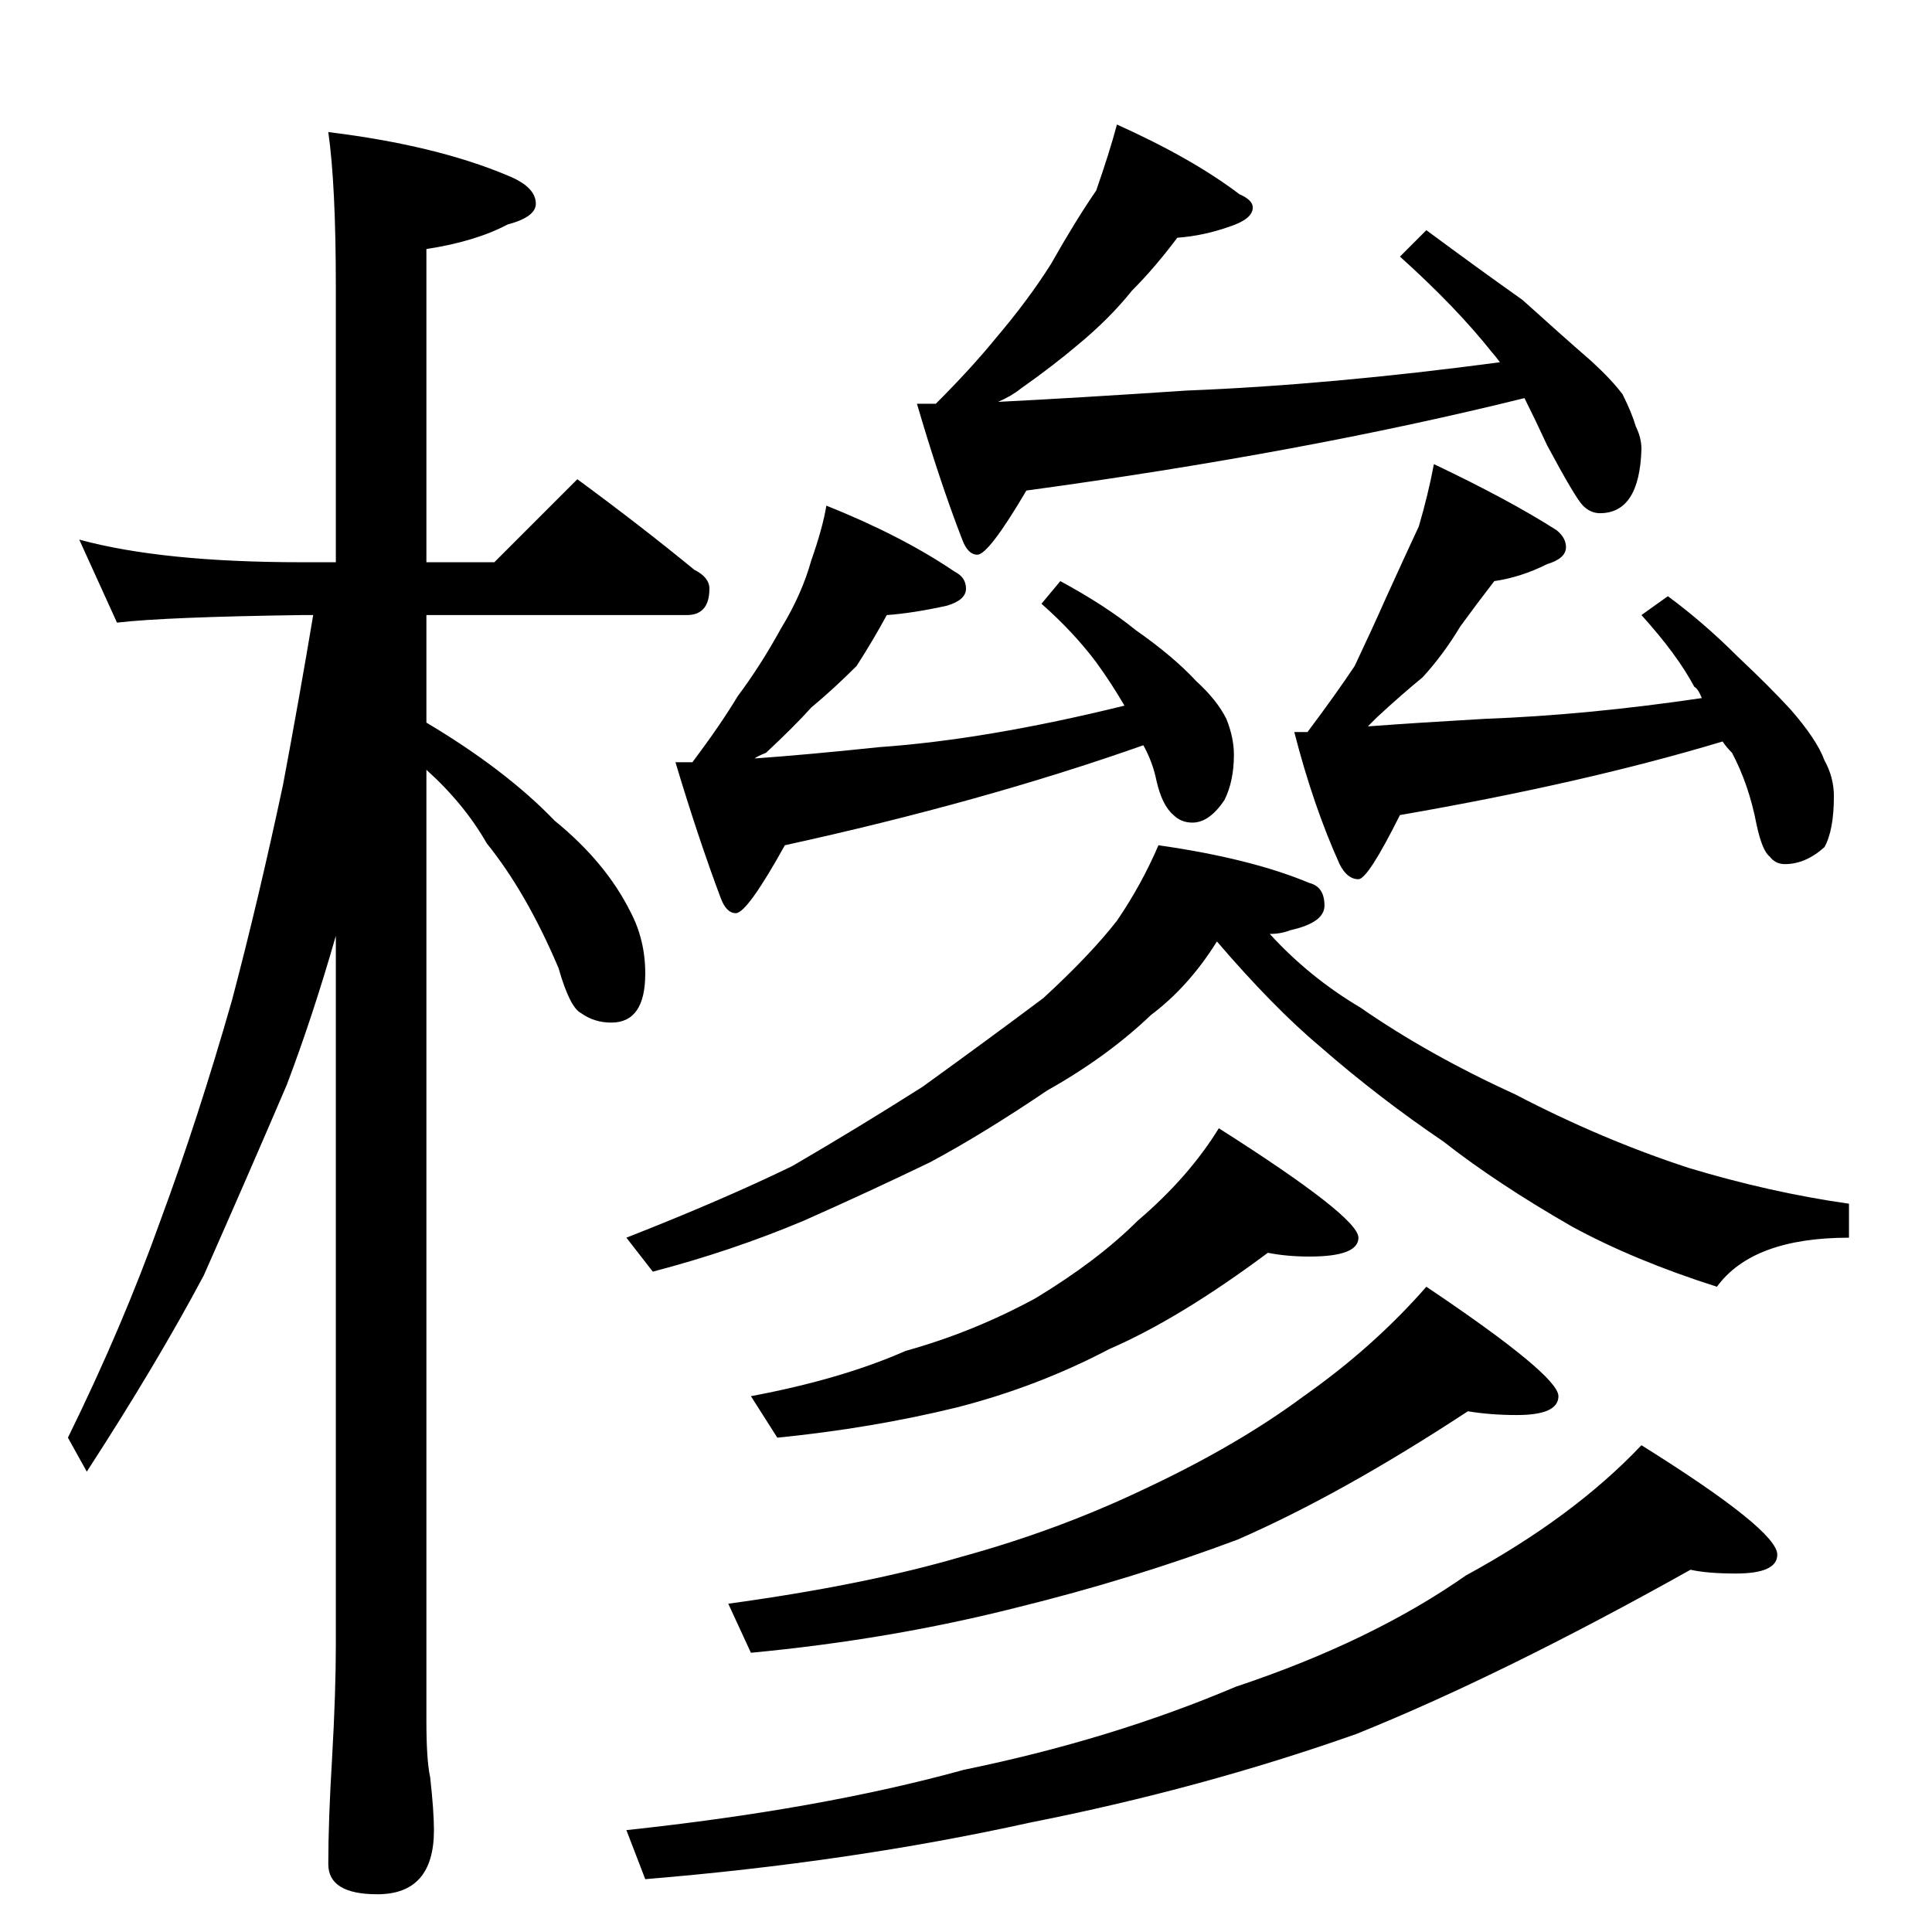 <?xml version="1.0" standalone="no"?>
<!DOCTYPE svg PUBLIC "-//W3C//DTD SVG 1.1//EN" "http://www.w3.org/Graphics/SVG/1.1/DTD/svg11.dtd" >
<svg xmlns="http://www.w3.org/2000/svg" xmlns:xlink="http://www.w3.org/1999/xlink" version="1.1" viewBox="0 -204 1024 1024">
  <g transform="matrix(1 0 0 -1 0 820)">
   <path fill="currentColor"
d="M42 738q44 -12 118 -12h18v146q0 54 -4 82q57 -7 95 -23q15 -6 15 -15q0 -7 -15 -11q-17 -9 -43 -13v-166h36l44 44q34 -25 62 -48q8 -4 8 -10q0 -14 -12 -14h-138v-57q42 -25 68 -52q27 -22 40 -48q8 -15 8 -33q0 -26 -18 -26q-9 0 -16 5q-6 3 -12 24q-17 40 -38 66
q-12 21 -32 39v-504q0 -21 2 -30q2 -18 2 -28q0 -34 -30 -34q-26 0 -26 16q0 23 2 56q2 35 2 60v376q-12 -42 -26 -79q-21 -49 -44 -101q-25 -47 -62 -104l-10 18q29 59 49 115q20 54 38 117q14 53 27 114q9 48 16 90h-6q-72 -1 -98 -4zM592 958q40 -18 65 -37q7 -3 7 -7
q0 -6 -12 -10q-14 -5 -28 -6q-12 -16 -24 -28q-12 -15 -29 -29q-13 -11 -30 -23q-5 -4 -12 -7q40 2 100 6q76 3 166 15q-3 4 -4 5q-19 24 -49 51l14 14q27 -20 51 -37q21 -19 36 -32q11 -10 17 -18q5 -10 7 -17q3 -6 3 -12q-1 -34 -22 -34q-5 0 -9 4t-19 32q-6 13 -12 25
q-117 -29 -264 -49q-20 -34 -26 -34q-5 0 -8 8q-12 31 -24 72h10q19 19 32 35q17 20 29 39q13 23 24 39q7 20 11 35zM438 756q40 -16 68 -35q6 -3 6 -9t-10 -9q-18 -4 -32 -5q-7 -13 -16 -27q-12 -12 -24 -22q-9 -10 -24 -24q-5 -2 -6 -3q28 2 66 6q57 4 130 22
q-7 12 -15 23q-12 16 -29 31l10 12q24 -13 40 -26q20 -14 32 -27q11 -10 16 -20q4 -10 4 -19q0 -14 -5 -24q-8 -12 -17 -12q-6 0 -10 4q-6 5 -9 18q-2 10 -7 19q-85 -30 -190 -53q-20 -36 -26 -36q-5 0 -8 8q-12 32 -24 72h9q15 20 24 35q12 16 23 36q11 18 16 36q6 17 8 29
zM760 778q40 -19 65 -35q5 -4 5 -9q0 -6 -10 -9q-14 -7 -28 -9q-10 -13 -18 -24q-9 -15 -20 -27q-11 -9 -24 -21l-5 -5q27 2 62 4q54 2 115 11q-2 5 -4 6q-9 17 -28 38l14 10q19 -14 37 -32q17 -16 28 -28q14 -16 18 -27q5 -9 5 -19q0 -18 -5 -27q-10 -9 -21 -9q-5 0 -8 4
q-4 3 -7 17q-4 21 -13 38q-3 3 -5 6q-73 -22 -171 -39q-17 -34 -22 -34q-6 0 -10 8q-14 31 -24 70h7q15 20 25 35q9 19 17 37q10 22 17 37q5 17 8 33zM614 576q49 -7 80 -20q8 -2 8 -12q0 -9 -18 -13q-5 -2 -11 -2q21 -23 48 -39q36 -25 82 -46q46 -24 92 -39q43 -13 85 -19
v-18q-51 0 -70 -26q-44 14 -77 32q-40 23 -68 45q-34 23 -65 50q-25 21 -55 56q-15 -24 -35 -39q-23 -22 -55 -40q-34 -23 -62 -38q-31 -15 -67 -31q-38 -16 -80 -27l-14 18q51 20 88 38q36 21 69 42q36 26 64 47q25 23 39 41q13 19 22 40zM672 360q-47 -35 -84 -51
q-38 -20 -81 -31q-45 -11 -95 -16l-14 22q48 9 82 24q36 10 69 28q33 20 54 41q27 23 43 49q74 -47 74 -58q0 -10 -26 -10q-12 0 -22 2zM778 276q-67 -44 -122 -68q-56 -21 -117 -36q-67 -17 -141 -24l-12 26q73 10 124 25q51 14 97 36q49 23 84 49q37 26 65 58
q70 -47 70 -58q0 -10 -22 -10q-14 0 -26 2zM896 192q-100 -56 -177 -87q-82 -29 -173 -47q-95 -21 -204 -30l-10 26q103 11 179 32q78 16 144 44q72 24 122 59q57 31 93 69q72 -45 72 -58q0 -10 -22 -10q-15 0 -24 2z" />
  </g>

</svg>
